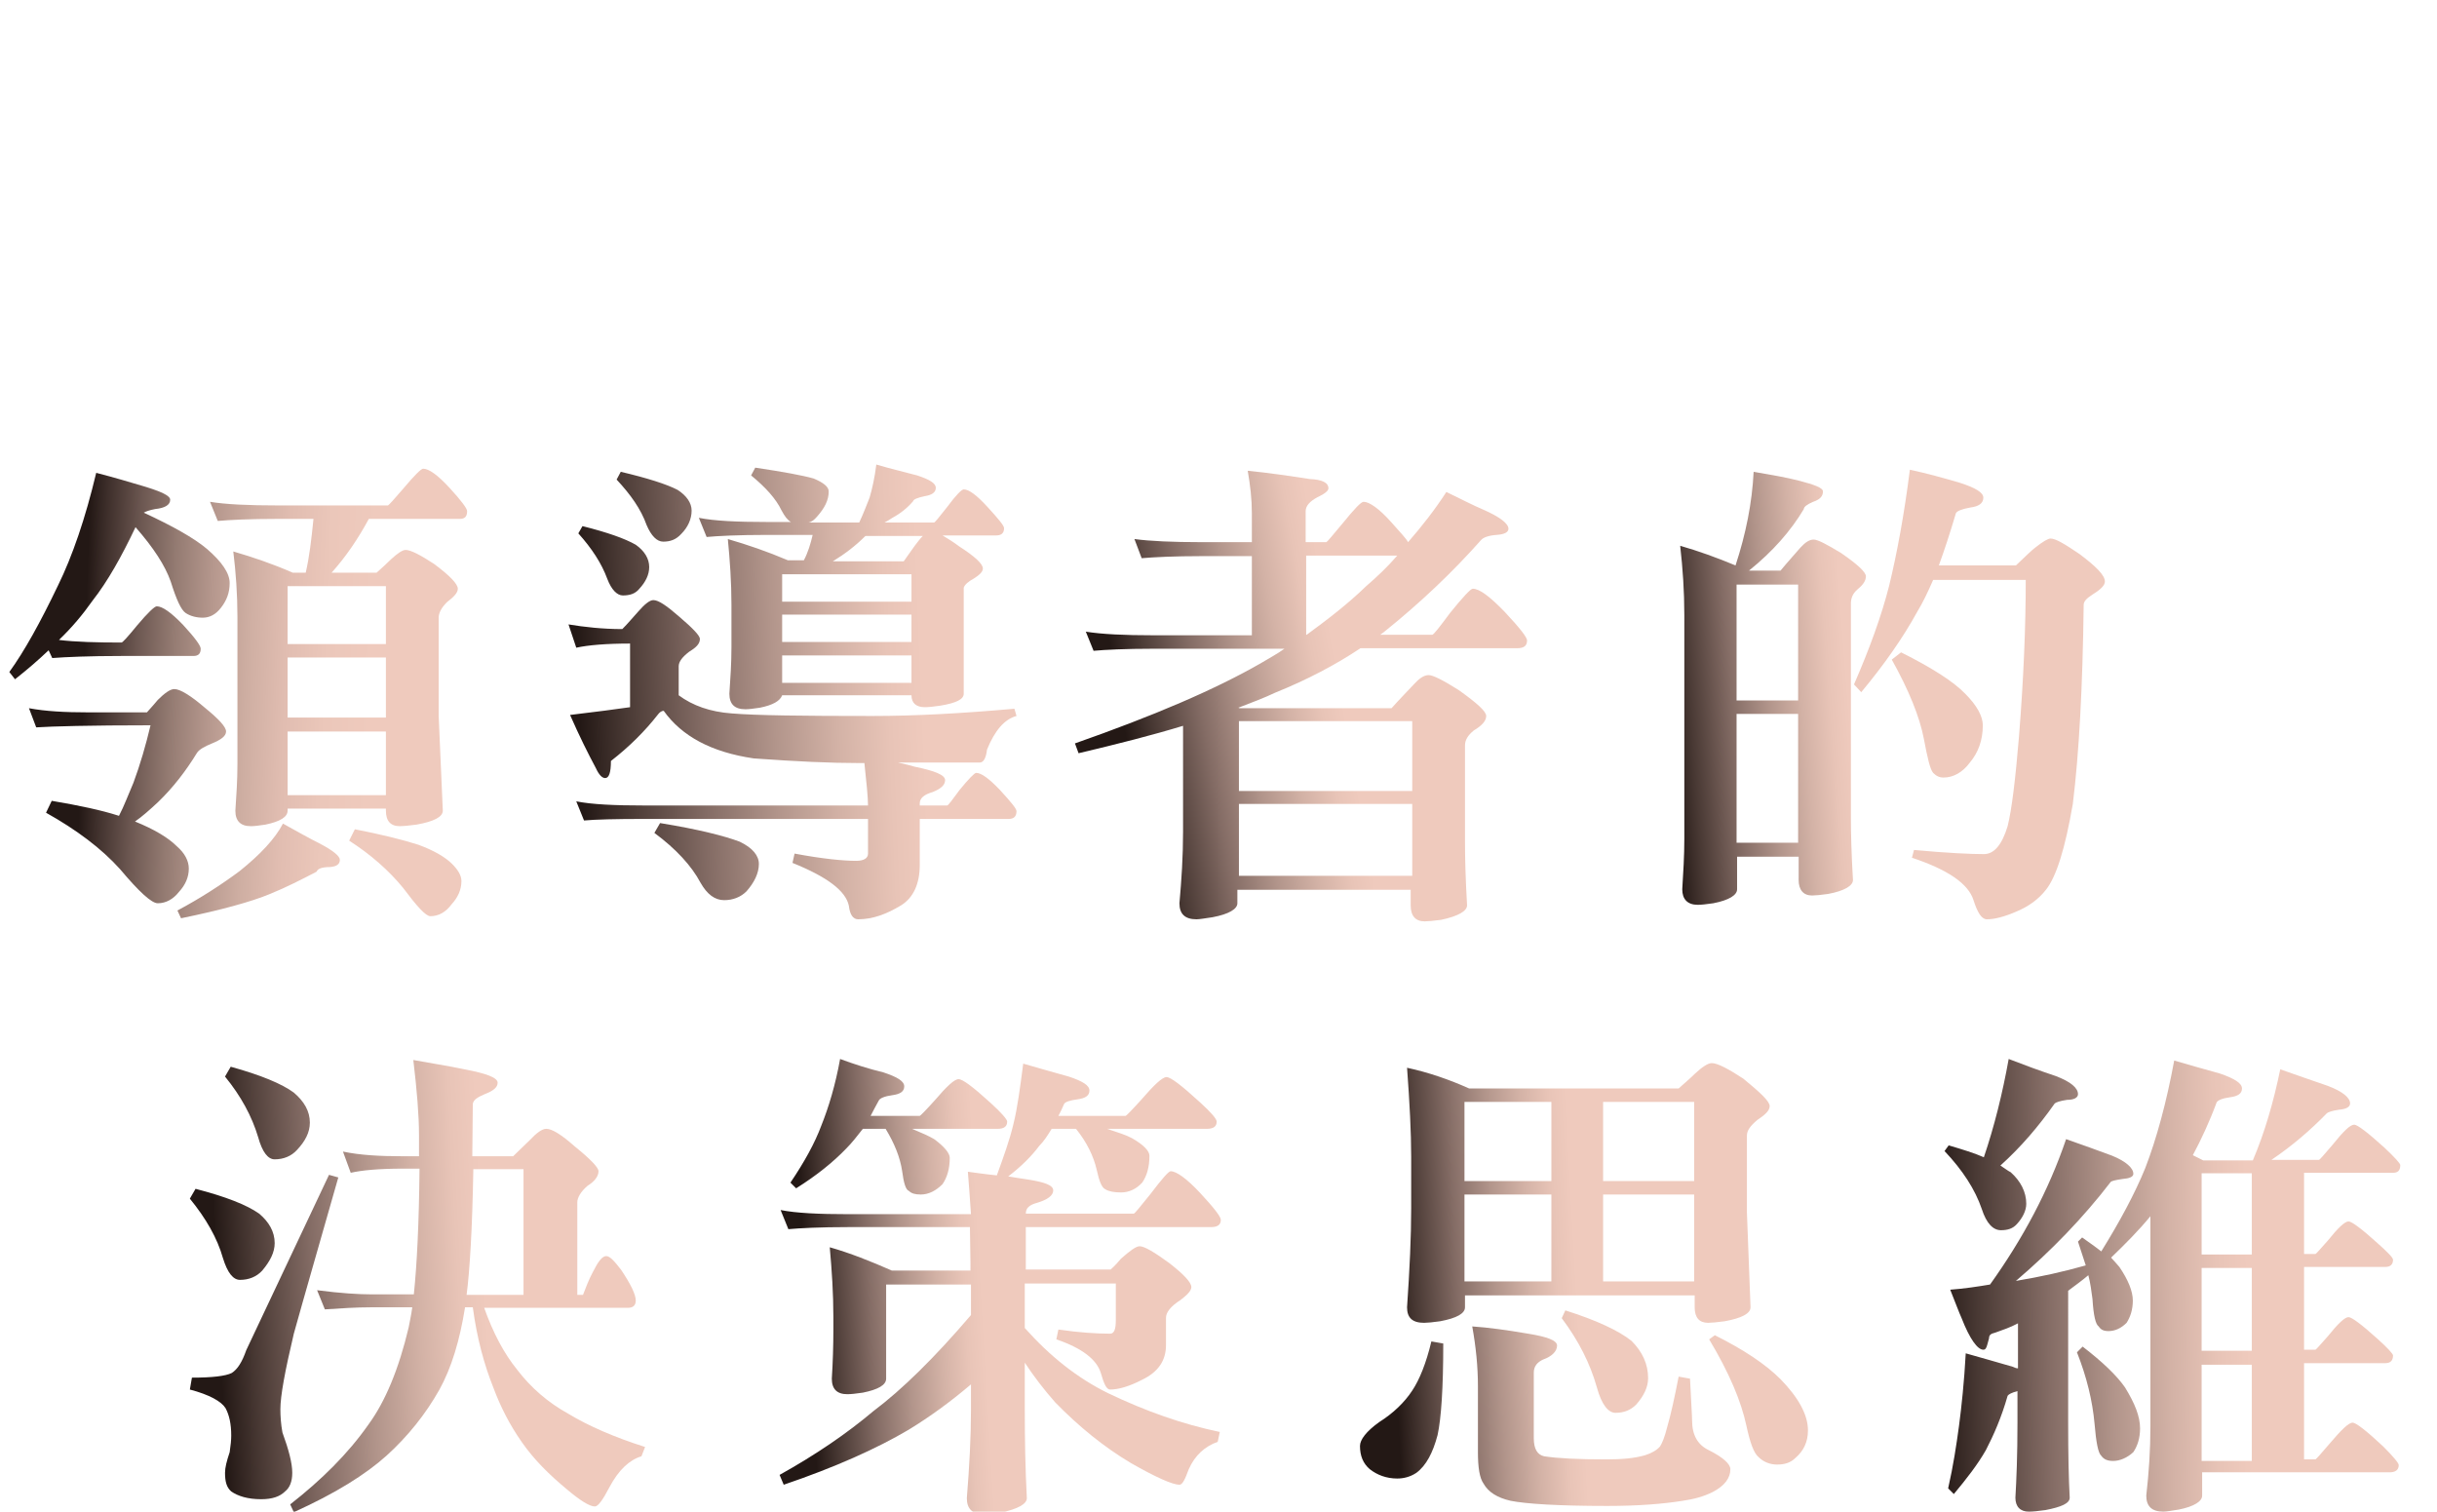 <?xml version="1.0" encoding="utf-8"?>
<!-- Generator: Adobe Illustrator 26.5.0, SVG Export Plug-In . SVG Version: 6.00 Build 0)  -->
<svg version="1.1" id="圖層_1" xmlns="http://www.w3.org/2000/svg" xmlns:xlink="http://www.w3.org/1999/xlink" x="0px" y="0px"
	 width="471.1px" height="292.2px" viewBox="0 0 471.1 292.2" style="enable-background:new 0 0 471.1 292.2;" xml:space="preserve"
	>
<style type="text/css">
	.st0{fill:url(#SVGID_1_);}
	.st1{fill:url(#SVGID_00000054978394002806434870000014195704541842028698_);}
	.st2{fill:url(#SVGID_00000177453127191071923940000006558248959776279980_);}
	.st3{fill:url(#SVGID_00000172422027875137704650000012156441768411360435_);}
	.st4{fill:url(#SVGID_00000094578643434535295880000009970441338869617808_);}
	.st5{fill:url(#SVGID_00000145020291839739489270000001183960399058859441_);}
	.st6{fill:url(#SVGID_00000150808951486348676070000008447347224874606761_);}
	.st7{fill:url(#SVGID_00000112602216270827450580000010040791583649110926_);}
</style>
<linearGradient id="SVGID_1_" gradientUnits="userSpaceOnUse" x1="71.955" y1="134.513" x2="16.088" y2="132.518">
	<stop  offset="0" style="stop-color:#EFCABD"/>
	<stop  offset="0.16" style="stop-color:#EBC7BA"/>
	<stop  offset="0.301" style="stop-color:#E1BDB1"/>
	<stop  offset="0.436" style="stop-color:#CEAEA2"/>
	<stop  offset="0.567" style="stop-color:#B5978D"/>
	<stop  offset="0.695" style="stop-color:#947B72"/>
	<stop  offset="0.82" style="stop-color:#6C5751"/>
	<stop  offset="0.941" style="stop-color:#3D2E2A"/>
	<stop  offset="1" style="stop-color:#231815"/>
</linearGradient>
<path class="st0" d="M27.8,94c3.3,1,5.1,1.8,5.1,2.6c0,1-1,1.6-2.9,1.8c-1.1,0.2-1.9,0.5-2.2,0.7c5.6,2.6,9.7,4.9,12.2,7
	c2.9,2.5,4.4,4.7,4.4,6.6c0,1.9-0.6,3.4-1.7,4.8c-1,1.3-2.2,1.9-3.5,1.9c-1.2,0-2.4-0.3-3.3-0.9c-0.9-0.6-1.8-2.6-2.9-6.1
	c-1.1-3.1-3.3-6.5-6.8-10.5c-2.7,5.7-5.4,10.5-8.3,14.2c-1.9,2.7-4,5.2-6.5,7.6c3.2,0.4,7.3,0.5,12.1,0.5c0.2,0,1.2-1.1,3-3.3
	c2.1-2.5,3.4-3.7,3.8-3.7c1.1,0,2.8,1.2,5.1,3.6c2.3,2.5,3.4,4,3.4,4.6c0,1-0.5,1.4-1.4,1.4H23.5c-6.3,0-10.8,0.2-13.4,0.4l-0.7-1.5
	c-2,1.9-4.2,3.8-6.5,5.6l-1.1-1.4c2.9-4,6-9.6,9.4-16.7c2.8-5.7,5.3-13,7.4-21.8C22.1,92.3,25.1,93.2,27.8,94z M23,157.7
	c1-1.9,1.8-4.1,2.8-6.4c1.3-3.5,2.4-7.3,3.3-11.1c-11.7,0-19,0.2-22.1,0.4l-1.4-3.7c3.2,0.6,7,0.8,11.4,0.8h11.4
	c1-1.1,1.6-1.8,2.1-2.4c1.3-1.3,2.4-2.1,3.2-2.1c1.1,0,3.1,1.2,5.9,3.6c2.7,2.2,4.1,3.7,4.1,4.6c0,0.9-1,1.6-2.7,2.3
	c-1.5,0.6-2.5,1.2-2.9,1.8c-2.2,3.6-4.7,6.8-7.5,9.5c-1.7,1.6-3.2,2.9-4.5,3.8c3.7,1.5,6.4,3.1,8.1,4.8c1.5,1.3,2.3,2.8,2.3,4.3
	c0,1.7-0.7,3.2-1.9,4.5c-1.1,1.4-2.5,2.2-4.1,2.2c-1.2,0-3.6-2.2-7.3-6.6c-3.6-4-8.4-7.6-14.3-10.9l1.1-2.3
	C15.3,155.7,19.6,156.6,23,157.7z M61.7,163c2.7,1.4,4,2.5,4,3.2c0,0.9-0.7,1.3-1.9,1.4c-1.5,0-2.4,0.3-2.6,0.9
	c-2.9,1.5-5.8,3-9,4.3c-3.6,1.5-9.4,3.1-17.2,4.7l-0.7-1.5c4.5-2.4,8.5-5,12-7.6c4-3.2,6.9-6.3,8.4-9.2
	C57.4,160.7,59.7,162,61.7,163z M53.8,97.7H75c0.2-0.1,1.2-1.2,3-3.3c2.1-2.5,3.4-3.8,3.8-3.8c1.1,0,2.8,1.2,5.1,3.7
	c2.3,2.5,3.4,4,3.4,4.5c0,1.1-0.5,1.5-1.4,1.5H71.3c-2.1,3.9-4.5,7.4-7.2,10.4h8.7c1-0.9,1.9-1.7,2.8-2.6c1.2-1.1,2.2-1.8,2.8-1.8
	c1,0,2.9,1,5.5,2.7c3.1,2.3,4.6,3.9,4.6,4.8c0,0.8-0.8,1.6-2.1,2.6c-1.1,1.1-1.6,2.1-1.6,3v19l0.8,18.3c0,1.2-1.7,2.1-5.1,2.7
	c-1.5,0.2-2.6,0.3-3.2,0.3c-1.8,0-2.7-1-2.7-3v-0.4h-19v0.4c0,1.2-1.4,2.1-4.3,2.7c-1.3,0.2-2.2,0.3-2.8,0.3c-2,0-3-1-3-3
	c0.2-3,0.4-5.9,0.4-9v-28.4c0-4.4-0.3-8.6-0.8-12.7c3.8,1.1,7.6,2.4,11.5,4.1h2.5c0.7-3,1.1-6.4,1.5-10.4h-6.9
	c-5.5,0-9.4,0.2-11.6,0.4l-1.5-3.7C43.6,97.5,48,97.7,53.8,97.7z M74.6,124.5v-11.2h-19v11.2H74.6z M74.6,138.7v-11.6h-19v11.6H74.6
	z M74.6,153.7v-12.3h-19v12.3H74.6z M80.9,163.3c3,1.1,5.2,2.4,6.5,3.7c1.1,1.1,1.8,2.2,1.8,3.3c0,1.7-0.7,3.2-1.9,4.5
	c-1.1,1.5-2.5,2.3-4.1,2.3c-0.9,0-2.6-1.9-5.3-5.5c-2.7-3.3-6.2-6.4-10.4-9.1l1.1-2.2C73.7,161.3,77.8,162.3,80.9,163.3z"/>
<linearGradient id="SVGID_00000068673216193821888820000007839589001769463732_" gradientUnits="userSpaceOnUse" x1="178.485" y1="132.99" x2="111.977" y2="135.65">
	<stop  offset="0" style="stop-color:#EFCABD"/>
	<stop  offset="0.101" style="stop-color:#E8C4B7"/>
	<stop  offset="0.253" style="stop-color:#D3B2A6"/>
	<stop  offset="0.435" style="stop-color:#B2958B"/>
	<stop  offset="0.642" style="stop-color:#846C65"/>
	<stop  offset="0.867" style="stop-color:#493934"/>
	<stop  offset="1" style="stop-color:#231815"/>
</linearGradient>
<path style="fill:url(#SVGID_00000068673216193821888820000007839589001769463732_);" d="M120.3,121.6c1.1-1.1,2-2.2,3-3.3
	c1.3-1.5,2.3-2.3,3-2.3c1,0,2.6,1.1,5,3.2c2.7,2.3,4,3.7,4,4.3c0,1-0.8,1.7-2.1,2.5c-1.3,1-2,1.9-2,2.8v5.6c2.7,2,6.1,3.2,10.2,3.5
	c4.7,0.4,13.8,0.5,27.3,0.5c8.2,0,17.3-0.5,27.4-1.4l0.4,1.4c-2.3,0.6-4.2,2.8-5.7,6.5c-0.2,1.7-0.7,2.5-1.4,2.5h-15.8
	c1.4,0.3,2.5,0.6,3.2,0.8c3.9,0.8,5.9,1.6,5.9,2.6c0,1-0.9,1.7-2.4,2.3c-1.7,0.5-2.5,1.2-2.5,2.2v0.4h5.3c0.2,0,1-1.1,2.4-3
	c1.8-2.2,2.9-3.3,3.2-3.3c1,0,2.5,1.1,4.6,3.3c2.1,2.3,3.2,3.6,3.2,4.1c0,1.1-0.6,1.5-1.5,1.5h-17.2v8.9c0,3.6-1.2,6.3-3.6,7.8
	c-2.8,1.7-5.5,2.7-8.3,2.7c-1,0-1.6-0.9-1.8-2.6c-0.6-2.9-4.2-5.6-10.9-8.3l0.4-1.8c5.3,1,9.4,1.4,11.9,1.4c1.5,0,2.3-0.5,2.3-1.4
	v-6.7h-43.3c-5.5,0-9.4,0.1-11.6,0.3l-1.5-3.7c3,0.6,7.4,0.8,13.1,0.8h43.3c0-1.6-0.3-4.4-0.7-8.2h-1.1c-5.3,0-12.1-0.3-20.3-0.9
	c-8.2-1.2-13.9-4.3-17.4-9.2c-0.4,0-0.8,0.3-1.1,0.7c-2.5,3.2-5.5,6.2-9.1,9c0,2.3-0.4,3.3-1.1,3.3c-0.6,0-1.2-0.6-1.8-1.9
	c-1.5-2.8-3.2-6.2-5-10.3c5-0.6,8.9-1.1,11.6-1.5v-12.3c-4.6,0-8.1,0.3-10.4,0.8l-1.5-4.5C112.9,121.2,116.5,121.6,120.3,121.6z
	 M122.9,105.3c1.7,1.2,2.6,2.7,2.6,4.3c0,1.5-0.7,2.9-1.9,4.2c-0.8,1-1.9,1.3-3.2,1.3c-1.1,0-2.2-1.1-3-3.2c-1.1-3-3-5.9-5.6-8.8
	l0.8-1.4C117.4,102.9,120.8,104.1,122.9,105.3z M131,94.7c1.7,1.1,2.7,2.5,2.7,4c0,1.6-0.7,3.2-2,4.5c-1,1.1-2.1,1.5-3.5,1.5
	c-1.2,0-2.3-1.1-3.2-3.2c-1.1-3.1-3.1-5.9-5.8-8.8l0.8-1.5C125.1,92.4,128.9,93.6,131,94.7z M143,162.7c2.5,1.2,3.7,2.7,3.7,4.3
	c0,1.8-0.9,3.6-2.4,5.3c-1.1,1.1-2.6,1.7-4.3,1.7c-1.8,0-3.3-1.1-4.6-3.4c-1.7-3.2-4.7-6.5-8.9-9.6l1.1-1.9
	C135,160.3,140.1,161.6,143,162.7z M157.3,92.5c1.9,0.8,2.9,1.6,2.9,2.5c0,1.7-0.8,3.2-2.2,4.8c-0.6,0.7-1.1,1.1-1.7,1.2h9.8
	c0.8-1.7,1.4-3.3,2-4.8c0.5-1.7,1-3.9,1.3-6.4c2.7,0.8,5.3,1.4,7.9,2.1c2.4,0.8,3.6,1.5,3.6,2.4c0,0.9-0.8,1.4-2.1,1.6
	c-1.4,0.3-2.2,0.6-2.3,1c-1.1,1.3-2.5,2.4-4,3.2c-0.6,0.4-1.1,0.7-1.5,0.9h9.6c0.2-0.1,1-1.1,2.5-3c1.7-2.3,2.8-3.4,3.2-3.4
	c1,0,2.5,1.1,4.6,3.4s3.2,3.6,3.2,4.1c0,1-0.6,1.4-1.5,1.4h-10.4c1,0.6,2,1.2,3.2,2.1c3.1,2,4.6,3.4,4.6,4.3c0,0.6-0.6,1.2-1.7,1.9
	c-1.1,0.6-1.8,1.2-2,1.8v20.5c0,1.1-1.5,1.8-4.5,2.3c-1.3,0.2-2.4,0.3-3,0.3c-1.7,0-2.6-0.8-2.6-2.3h-25c-0.4,1.1-1.8,1.9-4.3,2.4
	c-1.3,0.2-2.2,0.3-2.8,0.3c-2.1,0-3.1-1-3.1-3c0.2-3,0.4-5.9,0.4-9v-8.2c0-4.4-0.3-8.6-0.7-12.7c3.8,1.1,7.6,2.4,11.6,4.1h3.1
	c0.8-1.5,1.3-3.2,1.7-4.9h-8.9c-5.5,0-9.4,0.2-11.6,0.4l-1.5-3.7c3,0.6,7.4,0.8,13.1,0.8h4.7c-0.7-0.4-1.2-1.1-1.8-2.2
	c-1.1-2.3-3.1-4.5-5.9-6.8l0.8-1.5C151.4,91.2,155.2,91.9,157.3,92.5z M176.2,116.3v-5.3h-25v5.3H176.2z M176.2,124.1v-5.3h-25v5.3
	H176.2z M176.2,132v-5.3h-25v5.3H176.2z M174.7,108.5c1.1-1.5,2-2.9,2.9-4c0.3-0.4,0.6-0.7,0.8-0.9h-11.1c-1.9,1.9-4,3.5-6.3,4.9
	H174.7z"/>
<linearGradient id="SVGID_00000082360783988055292760000016413228557039112350_" gradientUnits="userSpaceOnUse" x1="259.41" y1="134.385" x2="217.51" y2="141.701">
	<stop  offset="0" style="stop-color:#EFCABD"/>
	<stop  offset="0.101" style="stop-color:#E8C4B7"/>
	<stop  offset="0.253" style="stop-color:#D3B2A6"/>
	<stop  offset="0.435" style="stop-color:#B2958B"/>
	<stop  offset="0.642" style="stop-color:#846C65"/>
	<stop  offset="0.867" style="stop-color:#493934"/>
	<stop  offset="1" style="stop-color:#231815"/>
</linearGradient>
<path style="fill:url(#SVGID_00000082360783988055292760000016413228557039112350_);" d="M232.4,104.8h9.6v-5.6
	c0-2.7-0.3-5.3-0.8-8.2c4.1,0.4,8.1,1,12,1.6c2.4,0.1,3.6,0.7,3.6,1.8c0,0.5-0.8,1.1-2.1,1.7c-1.5,0.8-2.3,1.7-2.3,2.7v6h4
	c0.2-0.1,1.2-1.3,3.2-3.7c2.2-2.7,3.5-4.1,4-4.1c1.1,0,3,1.3,5.4,4c1.7,1.9,2.9,3.2,3.2,3.8c2.7-3.1,5.2-6.3,7.4-9.7
	c2.9,1.4,5.2,2.6,7.1,3.4c3.2,1.4,4.9,2.7,4.9,3.7c0,0.7-0.8,1.1-2.3,1.2s-2.6,0.5-3,1c-5.5,6.2-11.7,12.1-18.8,17.8
	c-0.3,0.2-0.5,0.4-0.7,0.5h10.1c0.3-0.1,1.4-1.5,3.4-4.2c2.5-3.1,4-4.7,4.4-4.7c1.3,0,3.3,1.5,6.2,4.5c2.9,3.1,4.3,4.9,4.3,5.5
	c0,1.1-0.7,1.5-1.9,1.5h-30.3c-4.8,3.2-10.3,6.1-16.5,8.6c-2.1,1-4.5,1.9-7.1,2.9l0.2,0.1h29.4c1.5-1.7,3-3.2,4.3-4.6
	c1-1.1,1.9-1.8,2.9-1.8c0.8,0,2.8,1,5.8,2.9c3.5,2.5,5.3,4.1,5.3,5c0,1-0.9,1.9-2.4,2.8c-1.1,0.9-1.7,1.8-1.7,2.9v18.6
	c0,3.1,0.1,7.1,0.4,12.3c0,1.1-1.7,2.1-5,2.8c-1.5,0.2-2.7,0.3-3.2,0.3c-1.8,0-2.7-1.1-2.7-3.1v-3h-33.5v2.6c0,1.1-1.6,2.1-4.8,2.7
	c-1.4,0.2-2.5,0.4-3.1,0.4c-2.3,0-3.3-1.1-3.3-3.1c0.4-4.5,0.7-9,0.7-13.8v-20.5c-5.9,1.8-12.6,3.5-20.2,5.3l-0.7-1.9
	c15.1-5.3,27.1-10.4,36.1-15.6c1.5-0.9,3-1.7,4.4-2.7H223c-5.5,0-9.4,0.2-11.6,0.4l-1.5-3.7c3.1,0.5,7.4,0.7,13.1,0.7h19v-15.3h-9.6
	c-5.5,0-9.4,0.2-11.7,0.4l-1.4-3.7C222.3,104.6,226.6,104.8,232.4,104.8z M273,152.9v-13.5h-33.5v13.5H273z M273,169.3v-13.9h-33.5
	v13.9H273z M264.1,113.3c2.2-1.9,4.2-3.8,6-5.9h-17.6v15.3h0.1C256.7,119.7,260.6,116.7,264.1,113.3z"/>
<linearGradient id="SVGID_00000122691349642234021750000008217267430687706037_" gradientUnits="userSpaceOnUse" x1="357.322" y1="134.738" x2="322.072" y2="137.398">
	<stop  offset="0" style="stop-color:#EFCABD"/>
	<stop  offset="0.101" style="stop-color:#E8C4B7"/>
	<stop  offset="0.253" style="stop-color:#D3B2A6"/>
	<stop  offset="0.435" style="stop-color:#B2958B"/>
	<stop  offset="0.642" style="stop-color:#846C65"/>
	<stop  offset="0.867" style="stop-color:#493934"/>
	<stop  offset="1" style="stop-color:#231815"/>
</linearGradient>
<path style="fill:url(#SVGID_00000122691349642234021750000008217267430687706037_);" d="M347.7,92.9c3.1,0.8,4.7,1.4,4.7,2.1
	c0,1-0.7,1.6-1.9,2c-1.2,0.5-1.8,1-1.8,1.4c-2.5,4.2-6,8.2-10.6,11.9h6.1c1.3-1.6,2.7-3.1,3.8-4.4c1-1.1,1.8-1.6,2.6-1.6
	c0.8,0,2.5,0.9,5.3,2.6c3.2,2.2,4.8,3.7,4.8,4.5c0,0.9-0.6,1.7-1.7,2.6c-0.9,0.8-1.2,1.7-1.2,2.7v41.5c0,2.9,0.1,6.9,0.4,11.9
	c0,1.1-1.6,2.1-4.8,2.7c-1.4,0.2-2.5,0.3-3.1,0.3c-1.7,0-2.6-1.1-2.6-3v-4.5h-11.9v6.3c0,1.1-1.5,2.1-4.6,2.7
	c-1.3,0.2-2.4,0.3-3,0.3c-2,0-3-1.1-3-3c0.2-3.2,0.4-6.5,0.4-9.7v-43.3c0-4.6-0.3-9-0.8-13.4c3.5,1,7.1,2.3,10.7,3.8
	c2-6.1,3.2-12.1,3.5-18.1C342.5,91.8,345.4,92.3,347.7,92.9z M347.6,135.3V113h-11.9v22.4H347.6z M347.6,162.9V138h-11.9v24.9H347.6
	z M378.8,93.3c3.1,1,4.6,1.9,4.6,2.9c0,1.1-0.9,1.7-2.5,1.9c-1.7,0.3-2.6,0.7-2.8,1.1c-1.1,3.7-2.2,7.1-3.3,10.1h14.9
	c1.8-1.7,3.1-3,3.8-3.5c1.4-1.1,2.4-1.7,2.9-1.7c1,0,2.8,1.1,5.6,3c3.2,2.4,4.9,4.1,4.9,5.3c0,0.8-0.9,1.6-2.5,2.6
	c-1.1,0.7-1.6,1.3-1.6,1.9c-0.2,16-0.9,28.8-2.1,38.5c-1.5,8.7-3.2,14.1-5.2,16.6c-1.4,1.8-3.3,3.2-5.7,4.2c-2.3,1-4.2,1.5-5.7,1.5
	c-1,0-1.8-1.2-2.6-3.7c-1-3.2-5-5.9-11.9-8.2l0.4-1.5c6.5,0.6,11,0.8,13.5,0.8c2,0,3.5-1.8,4.6-5.4c0.8-3.2,1.5-9,2.2-17.4
	c0.9-11.3,1.3-21.3,1.3-30.2h-17.9c-1,2.3-2,4.4-3.1,6.2c-2.8,5.1-6.4,10.2-10.8,15.5l-1.4-1.5c3-6.9,5.3-13.2,6.8-19.1
	c1.5-6.2,2.9-13.7,4-22.4C372.5,91.5,375.7,92.4,378.8,93.3z M379.9,134.1c2.3,2.3,3.4,4.4,3.4,6.1c0,2.9-0.9,5.3-2.5,7.2
	c-1.4,1.9-3.2,2.9-5.1,2.9c-0.8,0-1.4-0.3-2-0.9c-0.6-0.7-1.1-2.9-1.8-6.6c-0.8-4.2-2.9-9.4-6.2-15.3l1.8-1.4
	C373.5,129.1,377.7,131.8,379.9,134.1z"/>
<linearGradient id="SVGID_00000123402132031959200610000016196349835399527318_" gradientUnits="userSpaceOnUse" x1="93.925" y1="248.113" x2="42.048" y2="250.773">
	<stop  offset="0" style="stop-color:#EFCABD"/>
	<stop  offset="0.101" style="stop-color:#E8C4B7"/>
	<stop  offset="0.253" style="stop-color:#D3B2A6"/>
	<stop  offset="0.435" style="stop-color:#B2958B"/>
	<stop  offset="0.642" style="stop-color:#846C65"/>
	<stop  offset="0.867" style="stop-color:#493934"/>
	<stop  offset="1" style="stop-color:#231815"/>
</linearGradient>
<path style="fill:url(#SVGID_00000123402132031959200610000016196349835399527318_);" d="M65.4,227.6c-3.7,13-6.6,23-8.6,30.2
	c-1.7,7.2-2.6,12-2.6,14.6c0,1.3,0.1,2.9,0.4,4.5c1.2,3.3,1.9,5.9,1.9,7.8c0,1.7-0.5,2.9-1.4,3.6c-1,1-2.5,1.5-4.6,1.5
	c-2.6,0-4.5-0.6-5.8-1.5c-0.9-0.8-1.2-1.9-1.2-3.6c0-1,0.3-2.2,0.9-4c0.2-1.3,0.3-2.4,0.3-3.2c0-2.3-0.4-4-1.1-5.3
	c-0.8-1.3-3.1-2.6-6.9-3.6l0.4-2.3c3.9,0,6.5-0.3,7.7-0.9c1.1-0.7,2-2.1,2.8-4.4l16-33.9L65.4,227.6z M50.1,234.6
	c1.9,1.6,3,3.5,3,5.7c0,1.8-0.9,3.5-2.4,5.3c-1.1,1.2-2.6,1.8-4.3,1.8c-1.3,0-2.4-1.3-3.3-4.2c-1.1-3.9-3.3-7.7-6.4-11.5l1.1-1.9
	C43.6,231.3,47.7,232.9,50.1,234.6z M56.8,211.2c2,1.7,3.1,3.6,3.1,5.8c0,1.9-0.9,3.6-2.5,5.3c-1.1,1.2-2.6,1.8-4.3,1.8
	c-1.3,0-2.4-1.4-3.2-4.3c-1.2-4-3.3-7.9-6.4-11.7l1.1-1.9C50.4,207.8,54.5,209.5,56.8,211.2z M77.7,223.5h3.3v-4.1
	c0-3.8-0.4-8.6-1.1-14.5c3.2,0.6,6.6,1.1,9.9,1.8c4.2,0.8,6.4,1.6,6.4,2.6c0,0.9-0.9,1.6-2.5,2.2c-1.4,0.6-2.2,1.1-2.3,1.9
	c0,3.7-0.1,7.1-0.1,10.1h7.9c1.1-1.1,2.2-2.1,3.2-3.1c1.3-1.4,2.4-2.2,3.2-2.2c1.1,0,2.9,1.1,5.5,3.4c3.1,2.5,4.6,4.1,4.6,4.8
	c0,1-0.8,2-2.1,2.8c-1.3,1.1-2,2.3-2,3.2v17.9h1.1c0.5-1.3,1.1-2.9,1.9-4.4c1-2,1.8-3.1,2.6-3.1c0.7,0,1.6,1,2.9,2.7
	c1.8,2.7,2.8,4.7,2.8,5.9c0,1-0.6,1.4-1.5,1.4H93.6c1.7,4.8,3.8,8.8,6.4,12c2.6,3.4,5.9,6.3,9.9,8.5c3.8,2.3,8.8,4.5,14.8,6.4
	l-0.7,1.8c-2.3,0.7-4.4,2.6-6.2,6c-1.3,2.5-2.2,3.7-2.8,3.7c-1,0-2.8-1.1-5.4-3.3c-3.5-2.9-6.4-5.8-8.7-9.1c-2.4-3.4-4.2-7-5.5-10.5
	c-1.8-4.5-3.2-9.6-4-15.6h-1.5c-1,6.3-2.6,11.7-5,16c-2.6,4.6-6,8.9-10.2,12.7c-4,3.6-9.9,7.3-17.9,10.9l-0.7-1.5
	c6-4.7,11.1-9.7,15.1-15.4c3.3-4.5,5.9-10.8,7.8-18.8c0.2-1.1,0.5-2.4,0.7-3.9h-7.9c-2.9,0-5.9,0.2-9,0.4l-1.5-3.7
	c4.6,0.6,8.1,0.8,10.5,0.8H80c0.6-5.7,1-13.9,1.1-24.3h-3.3c-4.5,0-7.8,0.3-10,0.8l-1.5-4.1C69.6,223.3,73.5,223.5,77.7,223.5z
	 M90.2,250.3h11v-24.3h-9.7C91.3,237.7,90.8,245.7,90.2,250.3z"/>
<linearGradient id="SVGID_00000111874579334284943390000012585535731635487905_" gradientUnits="userSpaceOnUse" x1="189.758" y1="247.907" x2="155.839" y2="249.902">
	<stop  offset="0" style="stop-color:#EFCABD"/>
	<stop  offset="0.101" style="stop-color:#E8C4B7"/>
	<stop  offset="0.253" style="stop-color:#D3B2A6"/>
	<stop  offset="0.435" style="stop-color:#B2958B"/>
	<stop  offset="0.642" style="stop-color:#846C65"/>
	<stop  offset="0.867" style="stop-color:#493934"/>
	<stop  offset="1" style="stop-color:#231815"/>
</linearGradient>
<path style="fill:url(#SVGID_00000111874579334284943390000012585535731635487905_);" d="M206.6,208.1c2.7,0.9,4,1.7,4,2.7
	s-0.8,1.5-2.3,1.7s-2.4,0.5-2.6,0.9c-0.4,0.9-0.7,1.6-1.1,2.3h13c0.1,0,1.1-1,3-3.1c2.5-2.9,4.1-4.4,4.9-4.4c0.8,0,2.9,1.6,6.5,4.9
	c2.1,1.9,3.2,3.2,3.2,3.7c0,1-0.7,1.4-1.9,1.4H214c2.1,0.7,3.7,1.2,4.8,1.8c2.3,1.3,3.4,2.5,3.4,3.4c0,2.2-0.5,3.9-1.4,5.2
	c-1.2,1.3-2.6,1.9-4.1,1.9c-1.3,0-2.4-0.2-3-0.6c-0.7-0.3-1.2-1.5-1.7-3.8c-0.6-2.6-1.9-5.3-4-7.9h-4.7c-0.8,1.3-1.5,2.4-2.4,3.3
	c-1.5,2-3.5,4-6,5.9c1.1,0.2,2.5,0.4,3.8,0.6c3.2,0.5,4.9,1.1,4.9,2.1s-1.1,1.8-3.1,2.4c-1.5,0.4-2.2,1-2.2,2.1h20.9
	c0.2-0.1,1.2-1.3,3.2-3.8c2.2-2.9,3.5-4.4,3.9-4.4c1.1,0,3.1,1.4,5.7,4.2c2.7,2.9,4,4.6,4,5.2c0,1-0.7,1.4-1.9,1.4h-35.8v8.2h16.4
	c0.9-0.8,1.5-1.5,2-2.1c1.7-1.5,2.9-2.4,3.6-2.4c0.9,0,2.8,1.1,5.8,3.3c2.8,2.2,4.2,3.7,4.2,4.6c0,0.7-0.8,1.5-2.1,2.5
	c-1.9,1.2-2.8,2.4-2.8,3.4v5.3c0,3-1.5,5.2-4.6,6.7c-2.5,1.3-4.6,1.9-6.2,1.9c-0.7,0-1.2-1.1-1.8-3.2c-0.8-2.6-3.6-4.8-8.6-6.5
	l0.4-1.9c4.1,0.6,7.5,0.8,10,0.8c0.8,0,1.1-0.9,1.1-2.6v-7.1h-17.6v8.6c4.9,5.5,10.2,9.7,16.1,12.6c7.3,3.5,14.4,6,21.6,7.5
	l-0.4,1.9c-2.5,0.9-4.4,2.6-5.6,5.3c-0.7,1.9-1.2,3-1.8,3c-1.3,0-4.5-1.4-9.4-4.2c-5.2-3.1-10-7-14.6-11.7c-2.2-2.5-4.2-5.1-5.9-7.7
	v9.1c0,5.7,0.1,11.4,0.4,17.1c0,1.1-1.7,2.1-5.1,2.8c-1.5,0.2-2.6,0.3-3.2,0.3c-2.3,0-3.3-1.1-3.3-3.1c0.5-6.2,0.8-11.9,0.8-17.1
	v-4.9c-4,3.4-8,6.3-12.1,8.8c-6.1,3.6-14.1,7.2-24.1,10.6l-0.8-1.9c7-3.9,13-8,18.1-12.3c5.6-4.2,11.9-10.4,18.9-18.6v-5.9h-16.4
	v18.2c0,1.2-1.5,2.1-4.5,2.7c-1.3,0.2-2.4,0.3-3,0.3c-2,0-3-1-3-3c0.2-3.2,0.3-6.4,0.3-9.6v-2.3c0-4.6-0.3-9.1-0.7-13.5
	c3.9,1.1,7.9,2.7,12,4.5h15.2V244c0-2.4-0.1-4.7-0.1-6.8H164c-5.5,0-9.4,0.2-11.6,0.4l-1.5-3.7c3,0.6,7.4,0.8,13.1,0.8h23.7
	c-0.2-3-0.4-5.7-0.6-8.2c1.6,0.2,3.5,0.5,5.6,0.7c1.3-3.6,2.5-6.9,3.2-9.9c0.8-3.2,1.3-7.1,1.9-11.7
	C200.9,206.5,203.7,207.3,206.6,208.1z M170.8,207.3c2.7,0.9,4,1.7,4,2.7s-0.8,1.5-2.3,1.7c-1.5,0.2-2.4,0.6-2.6,1
	c-0.6,1.1-1.1,2-1.6,3h9.5c0.1,0,1.1-1,2.9-3c2.3-2.7,3.8-4.1,4.6-4.1s2.8,1.5,6.2,4.6c2.1,1.9,3.2,3.2,3.2,3.6c0,1-0.7,1.4-1.8,1.4
	h-16.6c1.9,0.8,3.3,1.4,4.3,2c1.9,1.4,3,2.7,3,3.6c0,2.1-0.5,3.8-1.4,5.1c-1.3,1.3-2.7,2-4.2,2c-1.1,0-1.8-0.2-2.3-0.7
	c-0.6-0.2-1-1.5-1.3-3.8c-0.4-2.7-1.5-5.4-3.2-8.2h-4.4c-1.1,1.4-2.1,2.7-3.2,3.8c-2.5,2.6-5.7,5.2-9.7,7.7l-1.1-1.1
	c2.7-4,4.7-7.6,6-11.1c1.4-3.5,2.7-7.8,3.6-12.8C165.1,205.7,167.9,206.6,170.8,207.3z"/>
<linearGradient id="SVGID_00000009574187813683528370000014394018151578376360_" gradientUnits="userSpaceOnUse" x1="304.813" y1="247.993" x2="268.898" y2="249.988">
	<stop  offset="0" style="stop-color:#EFCABD"/>
	<stop  offset="0.101" style="stop-color:#E8C4B7"/>
	<stop  offset="0.253" style="stop-color:#D3B2A6"/>
	<stop  offset="0.435" style="stop-color:#B2958B"/>
	<stop  offset="0.642" style="stop-color:#846C65"/>
	<stop  offset="0.867" style="stop-color:#493934"/>
	<stop  offset="1" style="stop-color:#231815"/>
</linearGradient>
<path style="fill:url(#SVGID_00000009574187813683528370000014394018151578376360_);" d="M279,259.7c0,8.6-0.4,14.5-1.1,17.7
	c-0.9,3.4-2.2,5.9-4.1,7.3c-1.2,0.8-2.5,1.1-3.7,1.1c-2.1,0-3.9-0.7-5.3-1.8c-1.3-1.1-1.9-2.6-1.9-4.5c0-1.2,1.2-2.8,3.7-4.6
	c2.7-1.7,4.9-3.8,6.4-6.1c1.4-2.1,2.7-5.3,3.7-9.5L279,259.7z M284,210.4h40.5c1.1-1,2.2-1.9,3.2-2.9c1.4-1.3,2.5-2,3.2-2
	c1.1,0,3.2,1.1,6.1,3c3.3,2.7,5.1,4.4,5.1,5.3c0,0.9-0.9,1.7-2.4,2.7c-1.3,1.1-2,2-2,3v14.9l0.7,18.3c0,1.2-1.7,2.1-5,2.7
	c-1.5,0.2-2.6,0.3-3.2,0.3c-1.7,0-2.6-1-2.6-3v-2.3h-44.4v2.3c0,1.2-1.6,2.1-4.8,2.7c-1.4,0.2-2.5,0.3-3.1,0.3c-2.3,0-3.3-1-3.3-3
	c0.5-7.3,0.8-13.6,0.8-19.1v-10c0-4.7-0.3-10.4-0.8-17.2C276.2,207.3,280.2,208.7,284,210.4z M299.9,228.3v-15.3h-16.8v15.3H299.9z
	 M299.9,247.7v-16.8h-16.8v16.8H299.9z M295.4,257.8c3.7,0.6,5.6,1.3,5.6,2.3c0,1.1-1,2.1-2.7,2.7c-1.1,0.5-1.8,1.3-1.8,2.5v12.7
	c0,2.1,0.7,3.2,2,3.5c2.6,0.4,6.6,0.6,12.1,0.6c2.9,0,5.3-0.2,7.4-0.8c1.3-0.4,2.3-1,2.9-1.7c0.4-0.6,0.9-1.8,1.4-3.8
	c0.7-2.4,1.4-5.6,2.2-9.7l2.2,0.4c0.2,4.4,0.4,7.1,0.4,8.1c0,2.8,1.1,4.7,3.2,5.7c2.8,1.4,4.2,2.7,4.2,3.7c0,1.7-1.1,3.2-3.4,4.4
	c-1.8,0.9-3.7,1.4-5.8,1.7c-3.7,0.6-8.6,1-14.6,1c-9.4,0-15.7-0.4-18.7-1c-2.6-0.6-4.3-1.7-5.2-3.3c-0.8-1.1-1.1-3.2-1.1-6.1v-12.7
	c0-3.9-0.4-7.7-1.1-11.6C287.7,256.6,291.3,257.1,295.4,257.8z M315.4,259.2c2.1,2.1,3.2,4.5,3.2,7.2c0,1.7-0.8,3.4-2.3,5.1
	c-1.1,1.1-2.4,1.6-4,1.6c-1.4,0-2.7-1.6-3.6-4.9c-1.3-4.6-3.5-9-6.8-13.4l0.7-1.5C308.6,255.2,312.9,257.2,315.4,259.2z
	 M309.9,228.3h17.6v-15.3h-17.6V228.3z M309.9,247.7h17.6v-16.8h-17.6V247.7z M344.2,266.6c3.5,3.6,5.3,6.9,5.3,9.9
	c0,2.3-0.9,4-2.4,5.3c-1,1-2.2,1.3-3.6,1.3c-1.3,0-2.6-0.5-3.5-1.4c-1-0.8-1.7-2.9-2.4-6.1c-1-4.7-3.3-10.2-7.2-16.7l1.1-0.8
	C337.1,260.9,341.3,263.7,344.2,266.6z"/>
<linearGradient id="SVGID_00000110434582143020895170000006476761916061765762_" gradientUnits="userSpaceOnUse" x1="434.671" y1="248.001" x2="374.149" y2="249.331">
	<stop  offset="0" style="stop-color:#EFCABD"/>
	<stop  offset="0.101" style="stop-color:#E8C4B7"/>
	<stop  offset="0.253" style="stop-color:#D3B2A6"/>
	<stop  offset="0.435" style="stop-color:#B2958B"/>
	<stop  offset="0.642" style="stop-color:#846C65"/>
	<stop  offset="0.867" style="stop-color:#493934"/>
	<stop  offset="1" style="stop-color:#231815"/>
</linearGradient>
<path style="fill:url(#SVGID_00000110434582143020895170000006476761916061765762_);" d="M397.4,208c2.9,1.1,4.3,2.3,4.3,3.5
	c0,0.7-0.8,1.1-2.1,1.1c-1.4,0.2-2.2,0.5-2.4,0.7c-3.1,4.4-6.5,8.4-10.5,12c0.8,0.5,1.4,1,2,1.3c1.9,1.7,3,3.8,3,6.1
	c0,1.3-0.7,2.7-1.8,3.9c-0.8,0.9-1.8,1.2-3.1,1.2c-1.5,0-2.8-1.3-3.7-4.1c-1.3-3.8-3.7-7.5-7.2-11.2l0.8-1.1c2.7,0.8,5,1.5,6.8,2.3
	c2-5.9,3.6-12.3,4.8-19C391.4,205.9,394.4,207,397.4,208z M429.1,207.5c2.9,1,4.3,1.9,4.3,2.9s-0.8,1.5-2.3,1.7
	c-1.5,0.2-2.4,0.6-2.6,1c-1.4,3.8-3,7.2-4.6,10.2l2,1h9.6c2.3-5.4,4-11.3,5.3-17.6c3.2,1.1,6.2,2.2,9.2,3.2c2.9,1.1,4.3,2.3,4.3,3.4
	c0,0.7-0.8,1.1-2.1,1.2c-1.4,0.2-2.2,0.5-2.4,0.7c-3.1,3.2-6.7,6.3-10.7,9h9.2c0.1,0,1-1,2.6-2.9c2.1-2.6,3.4-3.9,4.2-3.9
	c0.6,0,2.6,1.5,5.9,4.5c1.9,1.8,3,3,3,3.3c0,1.1-0.5,1.5-1.4,1.5h-17.2v15.7h2.2c0.1,0,0.9-0.9,2.4-2.6c2-2.5,3.3-3.7,4-3.7
	c0.6,0,2.5,1.4,5.6,4.2c1.9,1.7,3,2.8,3,3.2c0,1-0.6,1.4-1.5,1.4h-15.7v16h2.2c0.1,0,0.9-0.9,2.4-2.6c2-2.5,3.3-3.7,4-3.7
	c0.6,0,2.5,1.4,5.6,4.2c1.9,1.7,3,2.9,3,3.2c0,1.1-0.6,1.5-1.5,1.5h-15.7v18.6h2.2c0.1,0,1-1,2.7-3c2.3-2.7,3.7-4.1,4.5-4.1
	c0.6,0,2.6,1.5,5.9,4.6c1.9,1.9,3,3.2,3,3.6c0,1-0.7,1.4-1.8,1.4h-36.2v4.5c0,1.1-1.5,2.1-4.5,2.7c-1.3,0.2-2.4,0.4-3,0.4
	c-2.3,0-3.3-1.1-3.3-3.1c0.5-4.4,0.8-8.8,0.8-13.4v-40.6c-2.3,2.8-4.9,5.4-7.6,8c0.7,0.8,1.2,1.3,1.6,1.8c1.7,2.5,2.6,4.7,2.6,6.5
	c0,1.8-0.5,3.2-1.2,4.3c-1.1,1.1-2.3,1.6-3.5,1.6c-1,0-1.5-0.3-1.9-0.9c-0.6-0.4-1-2.1-1.2-5.3c-0.2-1.5-0.4-3.1-0.8-4.6
	c-1.3,1.1-2.7,2.1-3.9,3V275c0,6.1,0.1,10.9,0.3,14.5c0,1.1-1.6,1.8-4.7,2.4c-1.4,0.2-2.5,0.3-3.2,0.3c-1.7,0-2.6-1-2.6-2.7
	c0.2-3.4,0.4-8.2,0.4-14.5v-6.1c-1.1,0.3-1.7,0.6-1.9,0.9c-1.2,4.2-2.7,7.6-4.2,10.5c-1.6,2.8-3.7,5.5-6.2,8.5l-1.1-1.1
	c1-4.4,1.6-8.4,2.1-12.1c0.5-3.8,1-8.5,1.3-14c3.1,0.9,6.1,1.7,9.1,2.6c0.4,0.2,0.7,0.3,1,0.3v-8.7c-1.5,0.8-3,1.3-4.4,1.8
	c-0.9,0.2-1.2,0.5-1.2,1.1c-0.1,0.3-0.2,0.7-0.3,1.1c-0.2,0.8-0.4,1.1-0.8,1.1c-1.1,0-2.6-2-4.2-6.1c-0.5-1.1-1.2-3-2.2-5.5
	c2.7-0.2,5.3-0.6,7.7-1c6.3-8.8,11.3-18.1,14.7-28.1c3.1,1.1,6,2.1,8.9,3.2c2.7,1.1,4.1,2.4,4.1,3.5c0,0.6-0.8,0.9-2.1,1
	c-1.4,0.2-2.2,0.4-2.3,0.6c-5.3,6.9-11.5,13.3-18.3,19.1c4.8-0.8,9.3-1.8,13.5-3c-0.5-1.5-1-3.1-1.5-4.6l0.8-0.8
	c1.4,1,2.7,1.9,3.7,2.7c3.6-5.8,6.5-11.2,8.5-16.1c2.2-5.7,4.1-12.7,5.6-20.8C423.1,205.8,426.1,206.7,429.1,207.5z M410.8,268.2
	c1.9,3.1,2.9,5.6,2.9,7.9c0,1.9-0.5,3.4-1.3,4.6c-1.2,1.1-2.6,1.7-3.9,1.7c-1.1,0-1.8-0.3-2.3-1c-0.6-0.5-1-2.6-1.3-6.2
	c-0.4-4.4-1.5-9-3.4-13.8l1.1-1.1C406.5,263.3,409.2,265.9,410.8,268.2z M435.3,226.8h-9.7v15.7h9.7V226.8z M435.3,245.1h-9.7v16
	h9.7V245.1z M435.3,263.8h-9.7v18.6h9.7V263.8z"/>
</svg>
